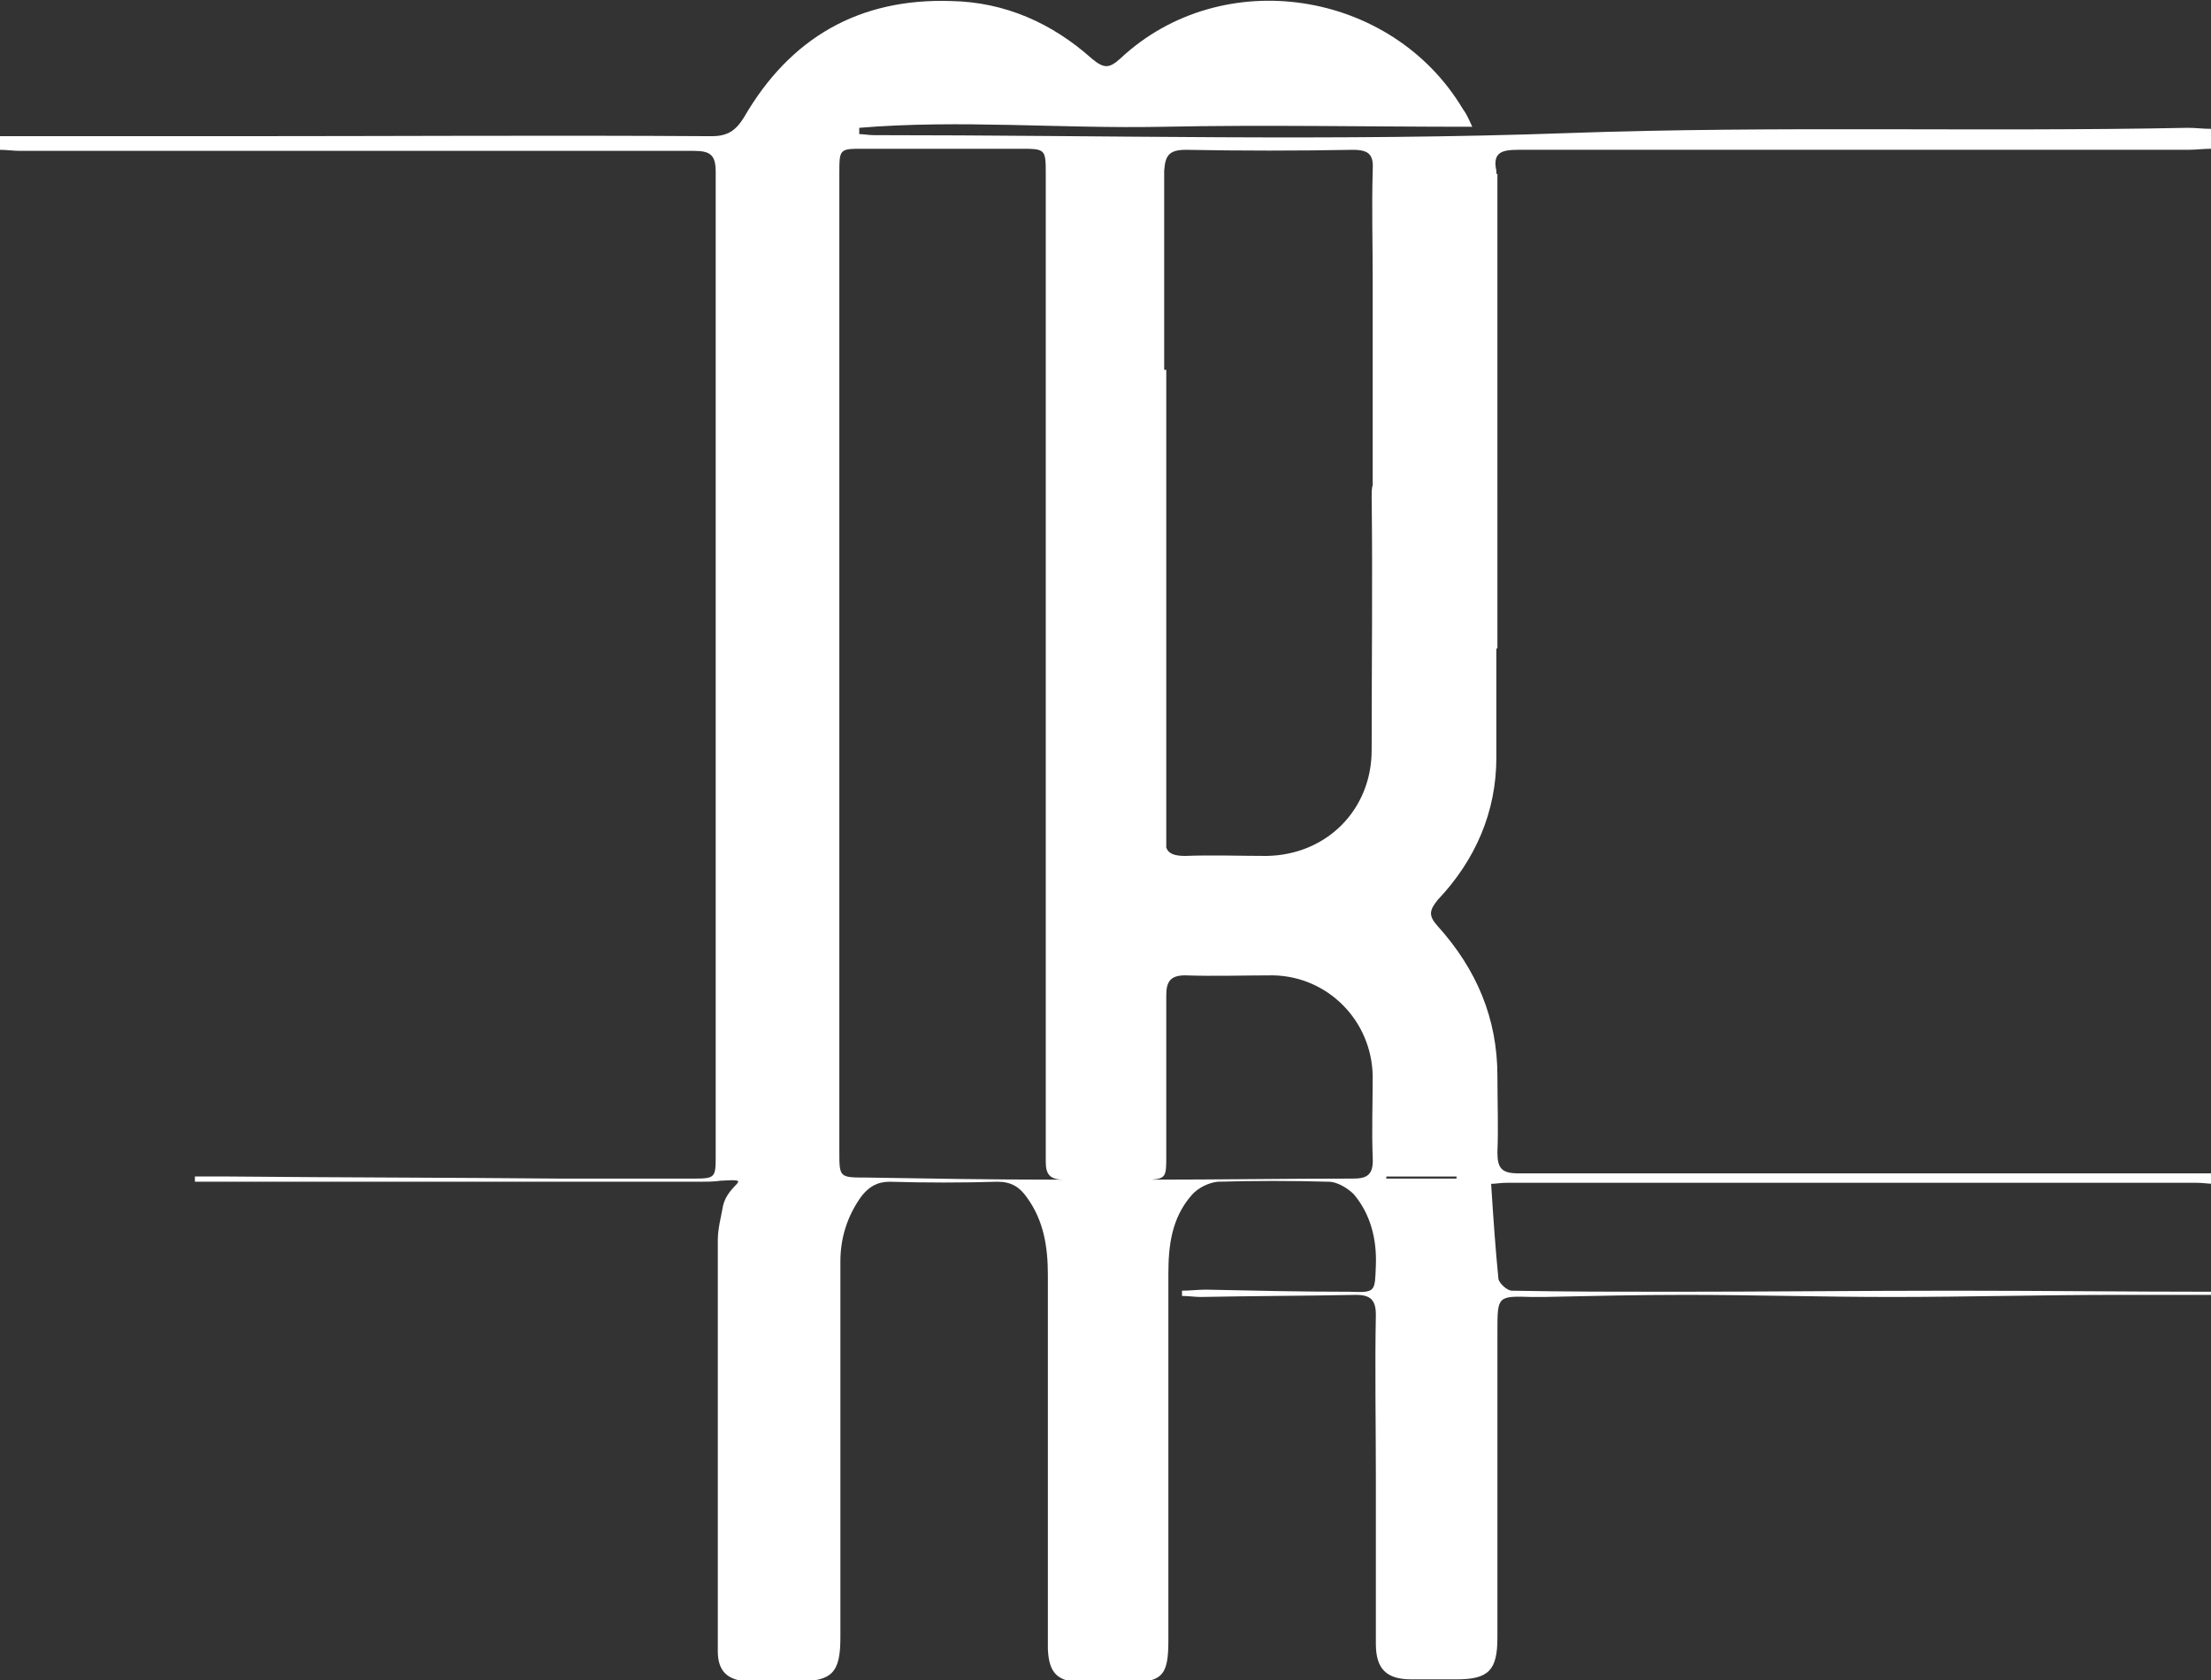 <?xml version="1.0" encoding="utf-8"?>
<!-- Generator: Adobe Illustrator 18.1.1, SVG Export Plug-In . SVG Version: 6.00 Build 0)  -->
<svg version="1.1" id="Layer_1" xmlns="http://www.w3.org/2000/svg" xmlns:xlink="http://www.w3.org/1999/xlink" x="0px" y="0px"
	 viewBox="0 0 211 160.4" enable-background="new 0 0 211 160.4" xml:space="preserve">
<rect x="0" y="0" width="211" height="160.4" fill="#333333" stroke="none"/>
<path fill-rule="evenodd" clip-rule="evenodd" fill="#FFFFFF" d="M144.9,14.3c21.3,0,42.6,0,63.9,0c0.7,0,1.5-0.1,2.2-0.1
	c0-0.6,0-1.3,0-1.9c-0.7,0-1.5-0.1-2.2-0.1c-19.7,0.4-39.4-0.2-59.1,0.5c-22.1,0.8-44.2,0.2-66.3,0.2c-0.5,0-1-0.1-1.4-0.1
	c0-0.2,0-0.4,0-0.6c9.6-0.8,19.3,0.1,29-0.1c9.7-0.2,19.4,0,29.5,0c-0.4-0.9-0.6-1.3-0.9-1.7c-6.8-11.4-23-13.9-32.7-4.8
	c-1.1,1-1.6,0.9-2.7,0c-3.8-3.4-8.3-5.4-13.4-5.5C82-0.2,75.4,3.6,71,11.2c-0.8,1.3-1.6,1.8-3.1,1.8c-15.3-0.1-30.5,0-45.8,0
	c-7.4,0-14.7,0-22.1,0c0,0.4,0,0.8,0,1.3c0.6,0,1.3,0.1,1.9,0.1c21.4,0,42.9,0,64.3,0c1.6,0,2.1,0.4,2.1,2c0,31.4,0,62.7,0,94.1
	c0,1.9-0.1,2-2.1,2c-4.2,0-8.5,0-12.7,0c-10.5-0.1-21.1-0.1-31.6-0.2c-1.1,0-2.2,0-3.3,0c0,0.2,0,0.3,0,0.5c2,0,4,0,6,0
	c14,0,28.1,0,42.1,0c0.7,0,1.4,0,2.1-0.1c3.3-0.2,0.7,0.2,0.2,2.4c-0.2,1.1-0.5,2.2-0.5,3.3c0,13.1,0,26.2,0,39.2
	c0,1.9,0.9,2.8,2.9,2.9c1.5,0.1,3.1,0,4.6,0c3.4,0,4.2-0.8,4.2-4.2c0-12,0-23.9,0-35.9c0-2.3,0.7-4.4,2-6.2c0.7-0.9,1.5-1.4,2.7-1.4
	c3.4,0.1,6.9,0.1,10.3,0c1.3,0,2.1,0.5,2.8,1.5c1.6,2.2,2,4.7,2,7.4c0,11.3,0,22.7,0,34c0,0.6,0,1.2,0,1.7c0.1,2.3,0.9,3.1,3.2,3.2
	c1.4,0,2.9,0,4.3,0c3.4,0,4-0.6,4-4c0-11.7,0-23.3,0-35c0-2.7,0.3-5.3,2.2-7.5c0.6-0.7,1.6-1.2,2.5-1.3c3.5-0.1,7.1-0.1,10.6,0
	c0.8,0,1.8,0.6,2.4,1.2c1.6,1.9,2.2,4.3,2.1,6.8c-0.1,2.5,0,2.6-2.5,2.5c-4.6,0-9.1-0.1-13.7-0.2c-0.8,0-1.5,0.1-2.3,0.1
	c0,0.2,0,0.3,0,0.5c0.6,0,1.2,0.1,1.8,0.1c4.9-0.1,9.8-0.1,14.8-0.2c1.4,0,1.9,0.5,1.9,1.9c-0.1,5.1,0,10.3,0,15.4
	c0,5.3,0,10.7,0,16c0,2.4,1,3.4,3.4,3.4c1.4,0,2.9,0,4.3,0c3.1,0,3.9-0.9,3.9-4c0-9.7,0-19.5,0-29.2c0-3.4,0-3.4,3.3-3.3
	c0.4,0,0.7,0,1.1,0c4.5-0.1,9-0.2,13.5-0.2c6.6,0,13.1,0.2,19.7,0.2c7.2,0,14.4-0.2,21.6-0.2c3.1,0,6.1,0,9.2,0c0-0.1,0-0.2,0-0.3
	c-8.3,0-16.5-0.1-24.8-0.1c-8.9,0-17.9,0.1-26.8,0.1c-5.1,0-10.3,0-15.4-0.1c-0.5,0-1.2-0.7-1.3-1.1c-0.3-3-0.5-6-0.7-9.1
	c0.4,0,0.9-0.1,1.5-0.1c21.9,0,43.8,0,65.8,0c0.6,0,1.2,0.1,1.7,0.1c0-0.3,0-0.6,0-1c-8.9,0-17.8,0-26.7,0c-13.2,0-26.5,0-39.7,0
	c-1.6,0-2-0.5-2-2c0.1-2.4,0-4.9,0-7.3c0-5.5-2-10.2-5.7-14.3c-0.9-1-0.8-1.5,0-2.5c3.6-3.8,5.6-8.4,5.6-13.6c0-3.5,0-6.9,0-10.4
	h0.1V16.6h-0.1c0-0.1,0-0.2,0-0.3C142.4,14.5,143.4,14.3,144.9,14.3z M113.2,14.3c5.3,0.1,10.6,0.1,15.9,0c1.6,0,2,0.5,1.9,2
	c-0.1,3.5,0,7,0,10.5c0,0.2,0,0.5,0,0.8v18.7c-0.1,0.3-0.1,0.7-0.1,1.1c0.1,8,0,16.1,0,24.2c0,5.7-4.3,10-10,10.1
	c-2.6,0-5.2-0.1-7.8,0c-1,0-1.6-0.2-1.8-0.8h0V35.3h-0.2c0-6.3,0-12.7,0-19C111.2,14.8,111.6,14.3,113.2,14.3z M129.1,112.5
	c-6.4,0-12.8,0.1-19.2,0.1c-0.3,0-0.6,0-0.9,0c-0.5,0-1,0-1.5,0c-2.3,0-4.7,0-7,0c-5.9,0-11.9-0.1-17.8-0.2c-2.6,0-2.6,0-2.6-2.5
	c0-20.4,0-40.8,0-61.2c0-10.7,0-21.4,0-32.1c0-2.4,0-2.4,2.3-2.4c5,0,10,0,14.9,0c2.5,0,2.5,0,2.5,2.5c0,6.1,0,12.3,0,18.5h0v45.6h0
	c0,9.9,0,20.2,0,30.1c0,1.2,0.4,1.7,1.7,1.7c2,0,4,0,5.9,0c0.8,0,1.6,0,2.5,0c1.4-0.1,1.4-0.4,1.4-2.3c0-4.9,0-10.3,0-15.3
	c0-1.3,0.4-1.9,1.8-1.9c2.8,0.1,5.6,0,8.4,0c5.2,0.1,9.4,4.3,9.5,9.6c0,2.6-0.1,5.2,0,7.8C131.1,112.2,130.4,112.5,129.1,112.5z
	 M139,112.3c0,0.1,0,0.1,0,0.2c-2.2,0-4.5,0-6.7,0c0-0.1,0-0.1,0-0.2C134.6,112.3,136.8,112.3,139,112.3z"/>
</svg>
